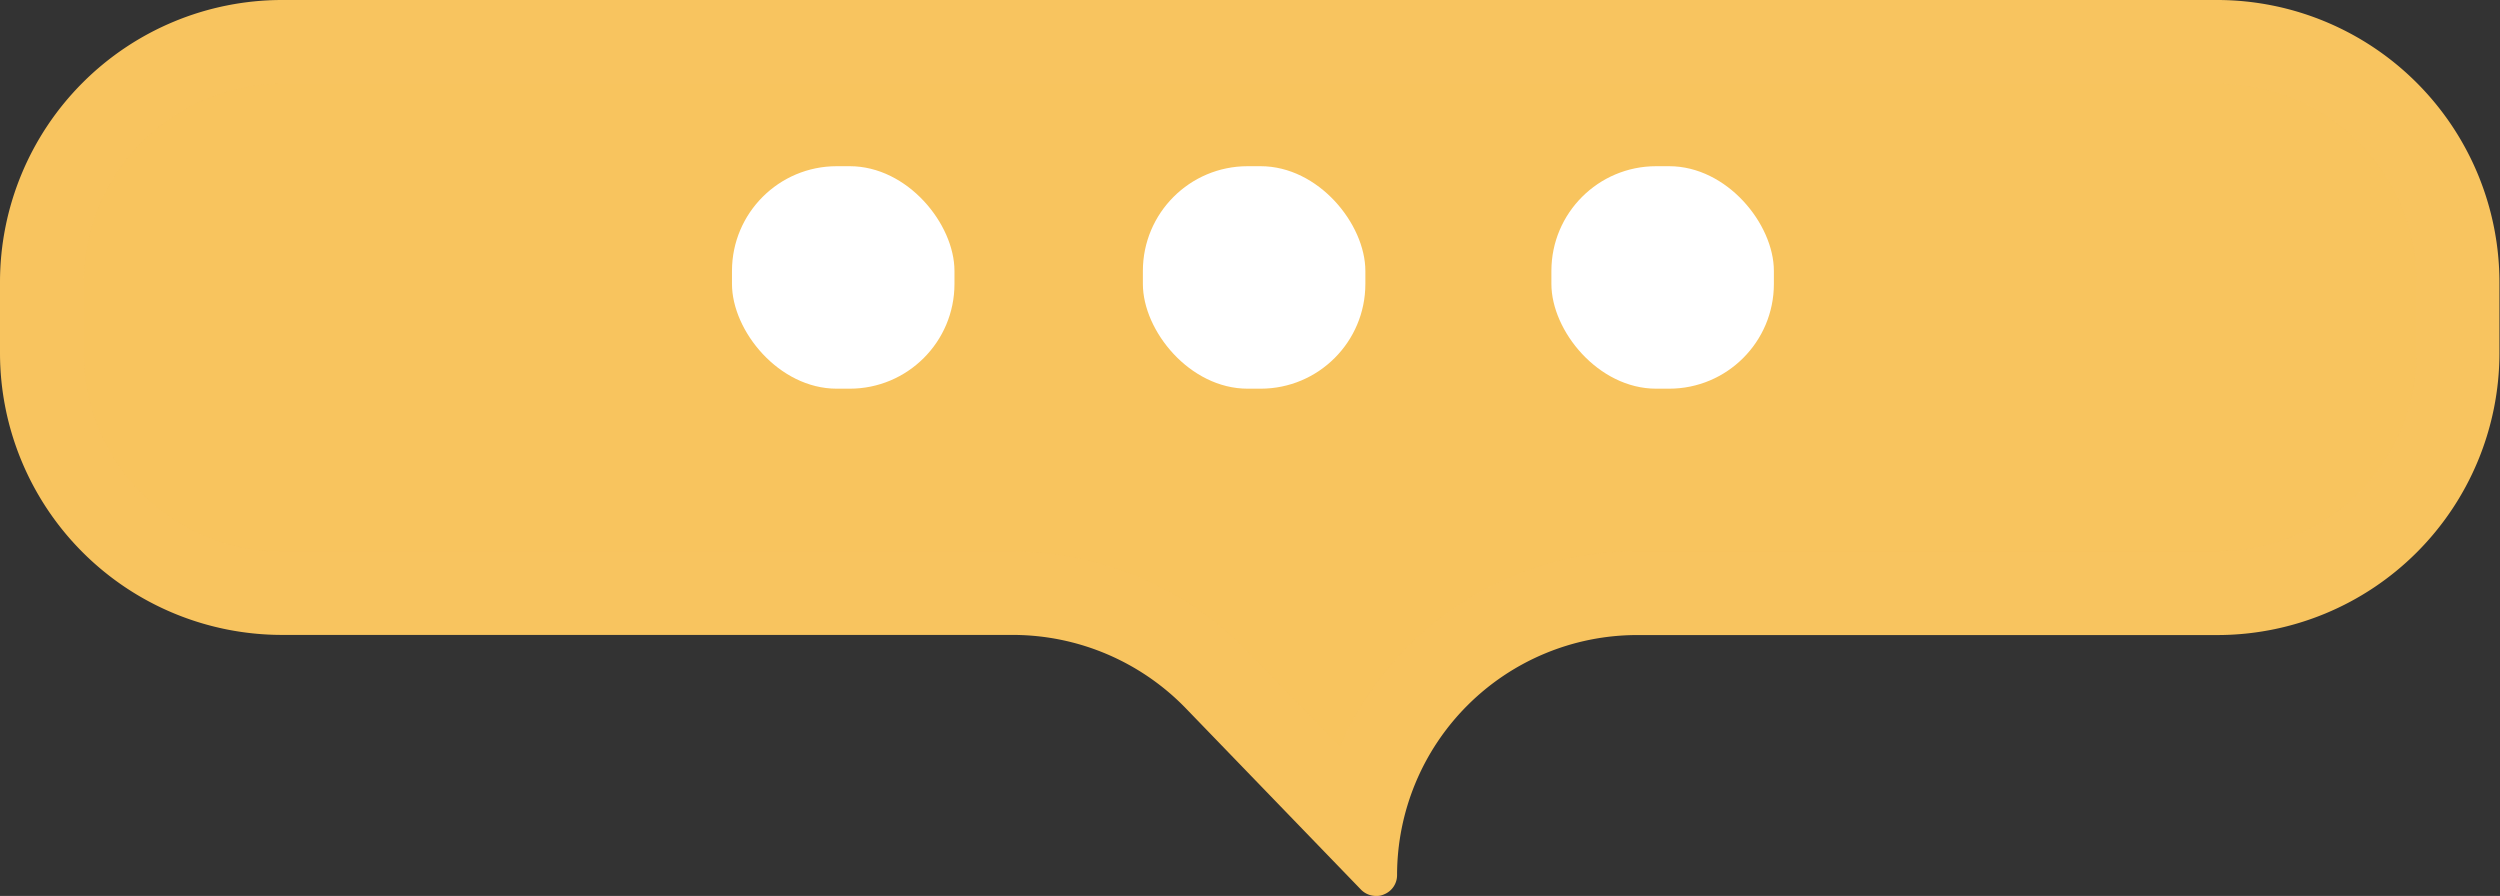 <svg id="Layer_1" data-name="Layer 1" xmlns="http://www.w3.org/2000/svg" viewBox="0 0 179 64.15"><rect x="0" y="0" width="179" height="64.15" fill="#333333" stroke="none"/><g id="OBJECTS"><path d="M164.67,53.42H26A20.21,20.21,0,0,0,5.83,73.61V78.7A20.2,20.2,0,0,0,26,98.88H78.37a17.27,17.27,0,0,1,12.35,5.24l12.56,13a1.51,1.51,0,0,0,1.08.45,1.22,1.22,0,0,0,.56-.11,1.48,1.48,0,0,0,.94-1.39A17.2,17.2,0,0,1,123,98.89h41.6a20.21,20.21,0,0,0,20.19-20.18V73.62A20.23,20.23,0,0,0,164.67,53.42Z" transform="translate(-5.83 -53.42)" fill="#f8c45f"/><path d="M95.07,100A23.37,23.37,0,0,0,78.4,92.92H26A14.19,14.19,0,0,1,11.83,78.74V73.65A14.2,14.2,0,0,1,26,59.42H164.67a14.21,14.21,0,0,1,14.19,14.19V78.7a14.2,14.2,0,0,1-14.19,14.18h-41.6a23.22,23.22,0,0,0-21.29,14Z" transform="translate(-5.83 -53.42)" fill="#f8c45f" opacity="0.67" style="isolation:isolate"/><rect x="52.41" y="11.9" width="15.93" height="15.93" rx="7.5" fill="#fff"/><rect x="81.83" y="11.9" width="15.93" height="15.93" rx="7.5" fill="#fff"/><rect x="111.08" y="11.9" width="15.93" height="15.93" rx="7.5" fill="#fff"/></g></svg>